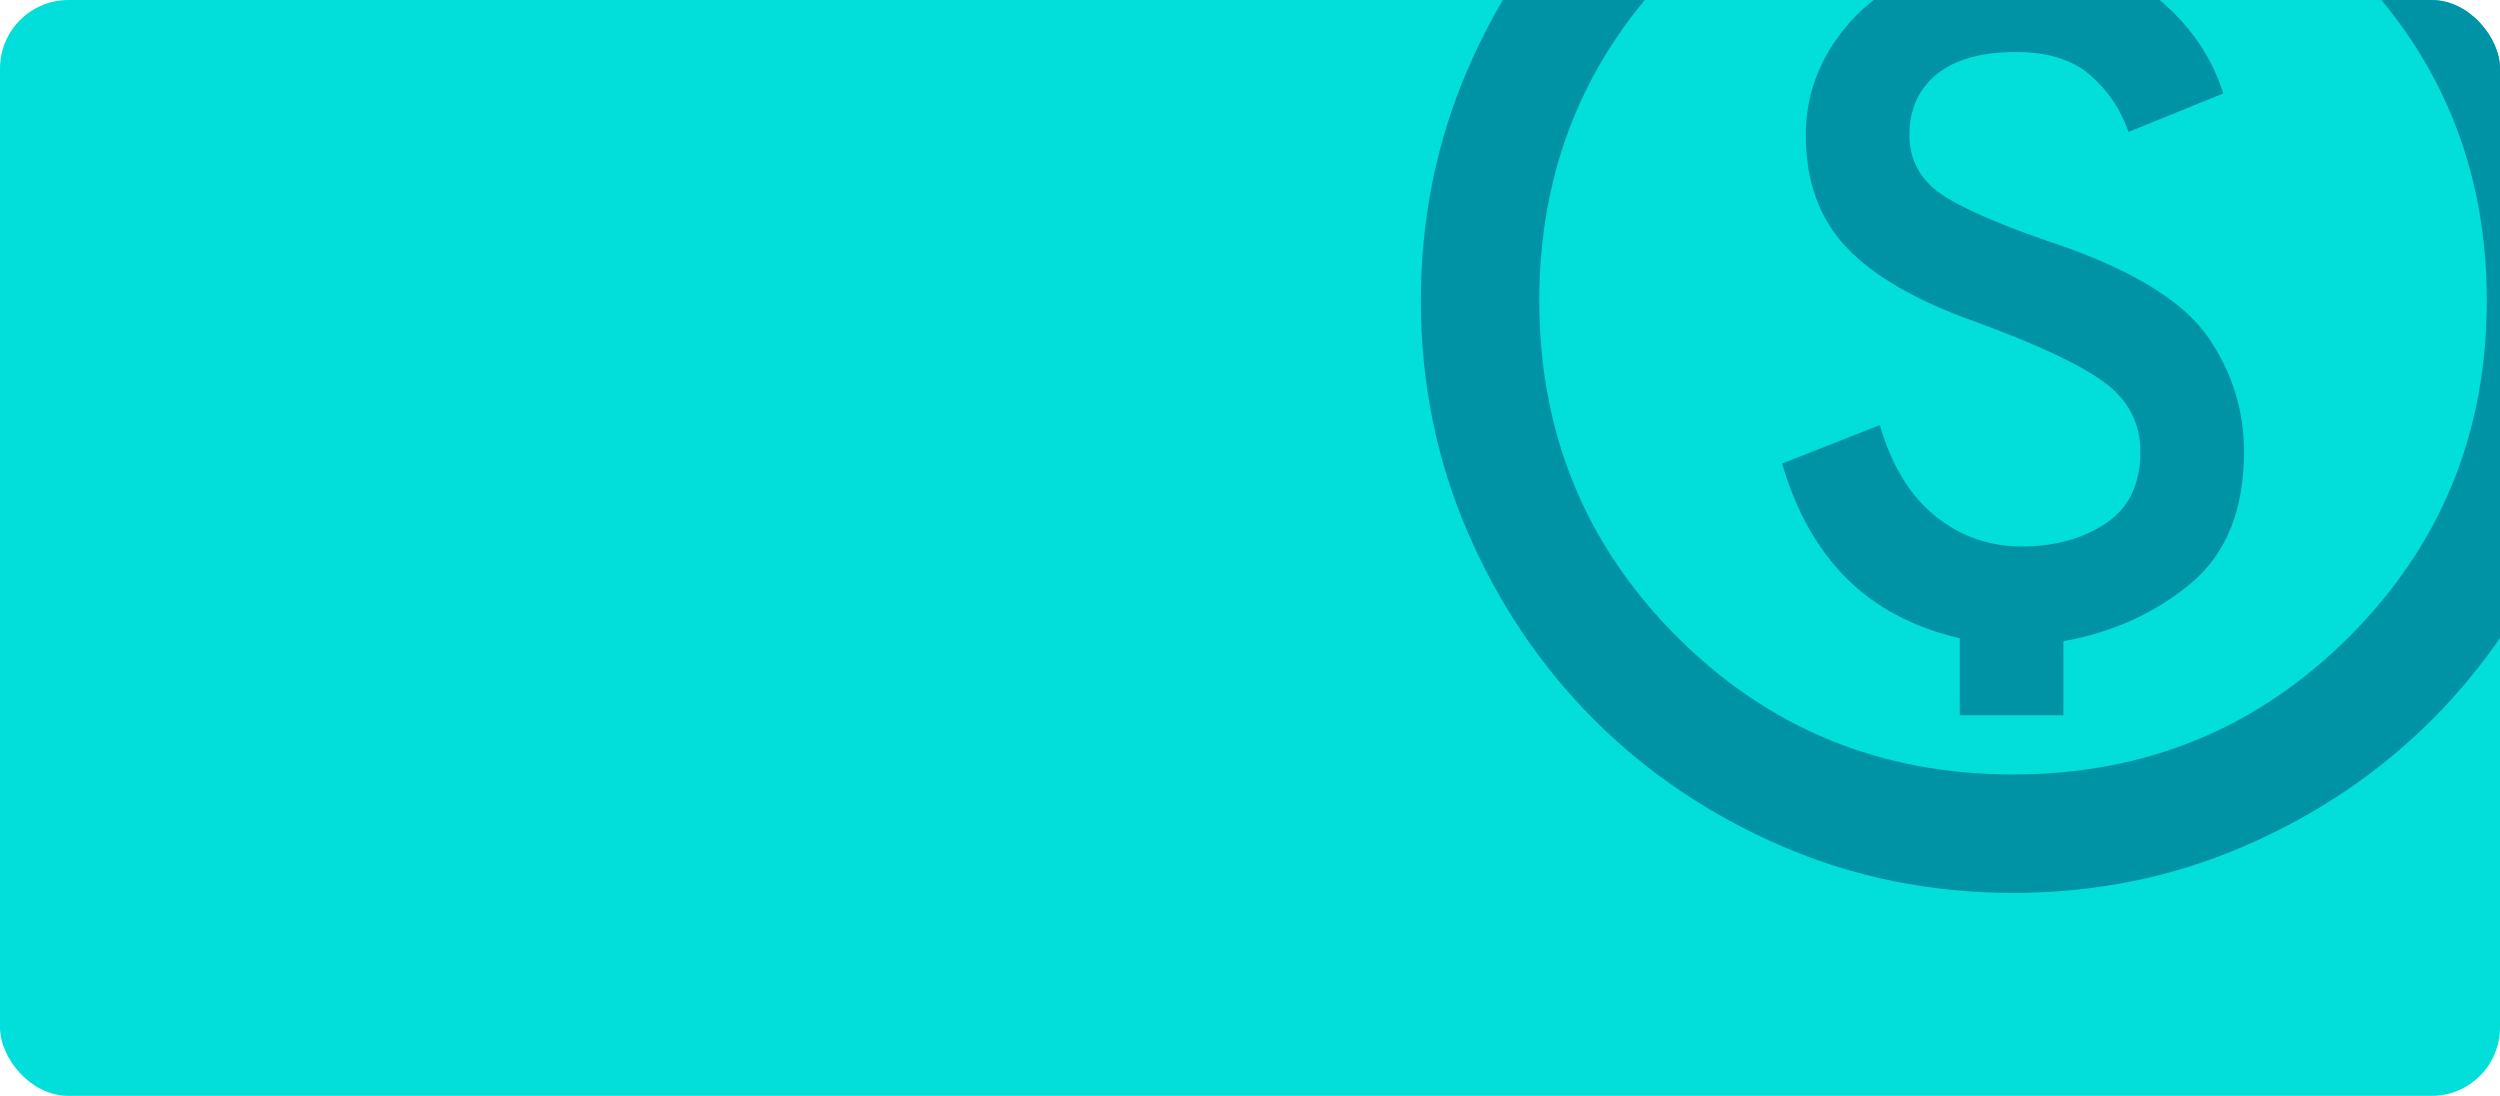 <svg width="292" height="128" viewBox="0 0 292 128" fill="none" xmlns="http://www.w3.org/2000/svg">
<rect width="292" height="128" rx="8" fill="#02DEDA"/>
<g clip-path="url(#clip0_275_294)">
<path d="M228.9 83.541H241.004V74.895C246.768 73.858 251.725 71.61 255.875 68.152C260.025 64.693 262.1 59.564 262.1 52.762C262.1 47.92 260.716 43.482 257.95 39.448C255.183 35.413 249.65 31.897 241.35 28.9C234.433 26.594 229.649 24.577 226.998 22.848C224.346 21.118 223.021 18.755 223.021 15.758C223.021 12.761 224.087 10.398 226.219 8.668C228.352 6.939 231.436 6.075 235.471 6.075C239.159 6.075 242.041 6.968 244.116 8.755C246.191 10.542 247.69 12.761 248.612 15.412L259.679 10.916C258.411 6.882 256.076 3.366 252.676 0.368C249.275 -2.629 245.5 -4.3 241.35 -4.646V-13.292H229.246V-4.646C223.482 -3.378 218.986 -0.842 215.758 2.962C212.53 6.766 210.916 11.032 210.916 15.758C210.916 21.176 212.501 25.557 215.672 28.9C218.842 32.243 223.827 35.125 230.629 37.545C237.891 40.197 242.935 42.56 245.759 44.635C248.583 46.71 249.996 49.419 249.996 52.762C249.996 56.566 248.641 59.362 245.932 61.149C243.223 62.935 239.966 63.829 236.162 63.829C232.358 63.829 228.986 62.647 226.047 60.284C223.107 57.921 220.946 54.376 219.562 49.65L208.15 54.145C209.764 59.679 212.271 64.146 215.672 67.546C219.072 70.947 223.482 73.282 228.9 74.55V83.541ZM235.125 104.291C225.557 104.291 216.565 102.476 208.15 98.844C199.734 95.213 192.414 90.285 186.189 84.06C179.964 77.835 175.036 70.515 171.405 62.1C167.774 53.684 165.958 44.693 165.958 35.125C165.958 25.557 167.774 16.565 171.405 8.15C175.036 -0.266 179.964 -7.586 186.189 -13.811C192.414 -20.036 199.734 -24.964 208.15 -28.595C216.565 -32.226 225.557 -34.042 235.125 -34.042C244.693 -34.042 253.684 -32.226 262.1 -28.595C270.515 -24.964 277.835 -20.036 284.06 -13.811C290.285 -7.586 295.213 -0.266 298.844 8.15C302.476 16.565 304.291 25.557 304.291 35.125C304.291 44.693 302.476 53.684 298.844 62.1C295.213 70.515 290.285 77.835 284.06 84.06C277.835 90.285 270.515 95.213 262.1 98.844C253.684 102.476 244.693 104.291 235.125 104.291ZM235.125 90.458C250.572 90.458 263.656 85.098 274.377 74.377C285.098 63.656 290.458 50.572 290.458 35.125C290.458 19.677 285.098 6.593 274.377 -4.127C263.656 -14.848 250.572 -20.209 235.125 -20.209C219.677 -20.209 206.593 -14.848 195.873 -4.127C185.152 6.593 179.791 19.677 179.791 35.125C179.791 50.572 185.152 63.656 195.873 74.377C206.593 85.098 219.677 90.458 235.125 90.458Z" fill="#0092A5"/>
</g>
<defs>
<clipPath id="clip0_275_294">
<rect x="152" width="140" height="118" rx="8" fill="white"/>
</clipPath>
</defs>
</svg>
